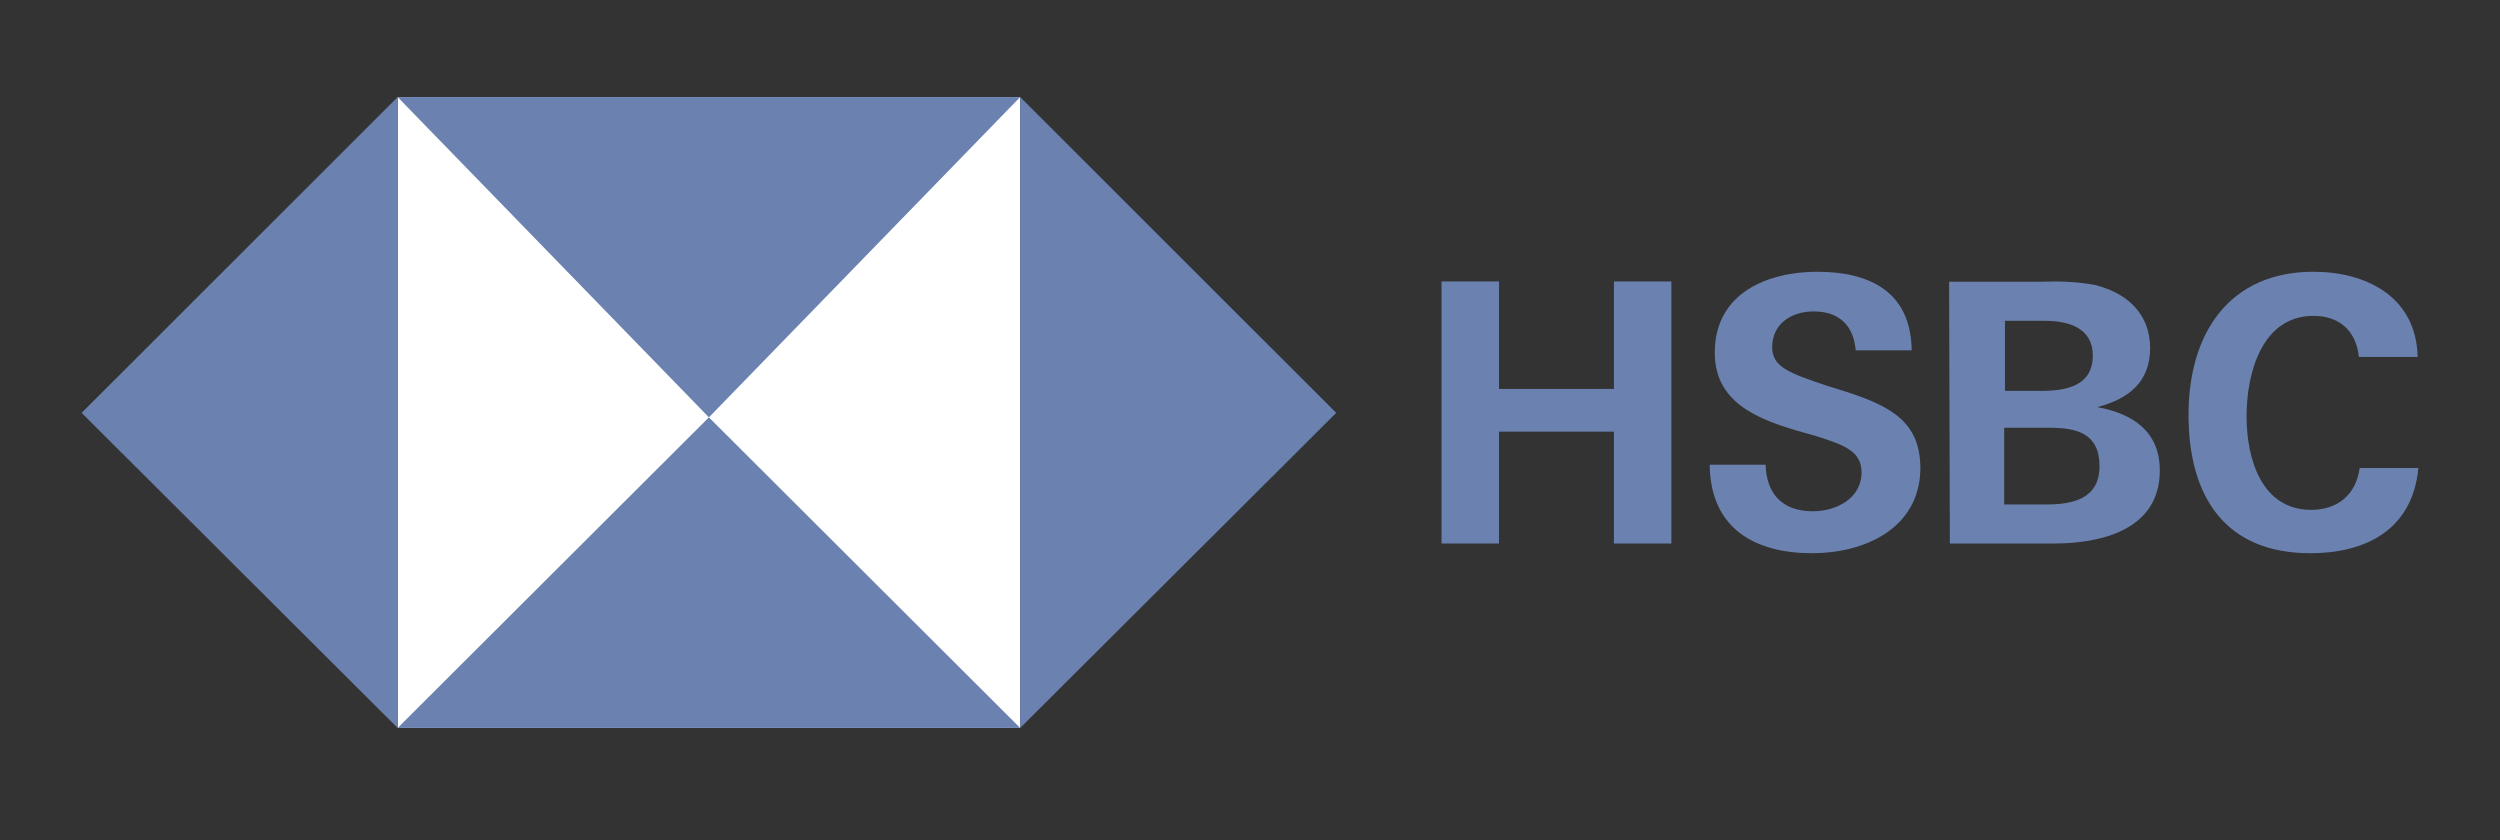 <svg width="125" height="42" viewBox="0 0 125 42" fill="none" xmlns="http://www.w3.org/2000/svg">
<rect x="0" y="0" width="125" height="42" fill="#333333" stroke="none"/>
<path d="M51.008 4.854H19.883V36.398H51.008V4.854Z" fill="white"/>
<path d="M66.81 20.644L51.008 4.854V36.398L66.81 20.644Z" fill="#6B82B0"/>
<path d="M35.445 20.868L51.008 4.854H19.883L35.445 20.868Z" fill="#6B82B0"/>
<path d="M4.081 20.644L19.883 36.398V4.854L4.081 20.644Z" fill="#6B82B0"/>
<path d="M35.445 20.867L19.883 36.397H51.008L35.445 20.867Z" fill="#6B82B0"/>
<path d="M80.696 21.582H74.95V27.176H72.077V14.073H74.95V19.447H80.696V14.073H83.569V27.176H80.696V21.582Z" fill="#6B82B0"/>
<path d="M90.607 27.661C87.809 27.661 85.521 26.479 85.485 23.237H88.282C88.318 24.686 89.117 25.564 90.643 25.564C91.769 25.564 93.077 24.953 93.077 23.619C93.077 22.551 92.205 22.246 90.752 21.788L89.807 21.521C87.773 20.911 85.739 20.072 85.739 17.631C85.739 14.618 88.427 13.588 90.861 13.588C93.367 13.588 95.547 14.503 95.583 17.516H92.786C92.677 16.296 91.987 15.571 90.679 15.571C89.626 15.571 88.609 16.143 88.609 17.364C88.609 18.355 89.481 18.66 91.297 19.271L92.387 19.614C94.603 20.339 96.019 21.14 96.019 23.428C95.983 26.479 93.15 27.661 90.607 27.661Z" fill="#6B82B0"/>
<path d="M97.456 14.086H102.072C102.928 14.05 103.821 14.086 104.677 14.234C106.278 14.603 107.506 15.635 107.506 17.405C107.506 19.101 106.427 19.949 104.864 20.355C106.65 20.687 107.99 21.572 107.99 23.526C107.99 26.512 105.012 27.176 102.704 27.176H97.493L97.456 14.086ZM102.072 19.544C103.337 19.544 104.64 19.285 104.64 17.774C104.64 16.41 103.449 16.041 102.258 16.041H100.248V19.544H102.072ZM102.332 25.222C103.672 25.222 104.975 24.927 104.975 23.305C104.975 21.682 103.858 21.387 102.481 21.387H100.21V25.222H102.332Z" fill="#6B82B0"/>
<path d="M115.522 27.661C111.299 27.661 109.427 24.885 109.427 20.739C109.427 16.593 111.52 13.588 115.669 13.588C118.276 13.588 120.809 14.805 120.883 17.848H117.945C117.798 16.479 116.917 15.794 115.669 15.794C113.099 15.794 112.328 18.647 112.328 20.815C112.328 22.983 113.099 25.493 115.559 25.493C116.844 25.493 117.798 24.771 117.982 23.401H120.919C120.625 26.52 118.239 27.661 115.522 27.661Z" fill="#6B82B0"/>
</svg>
